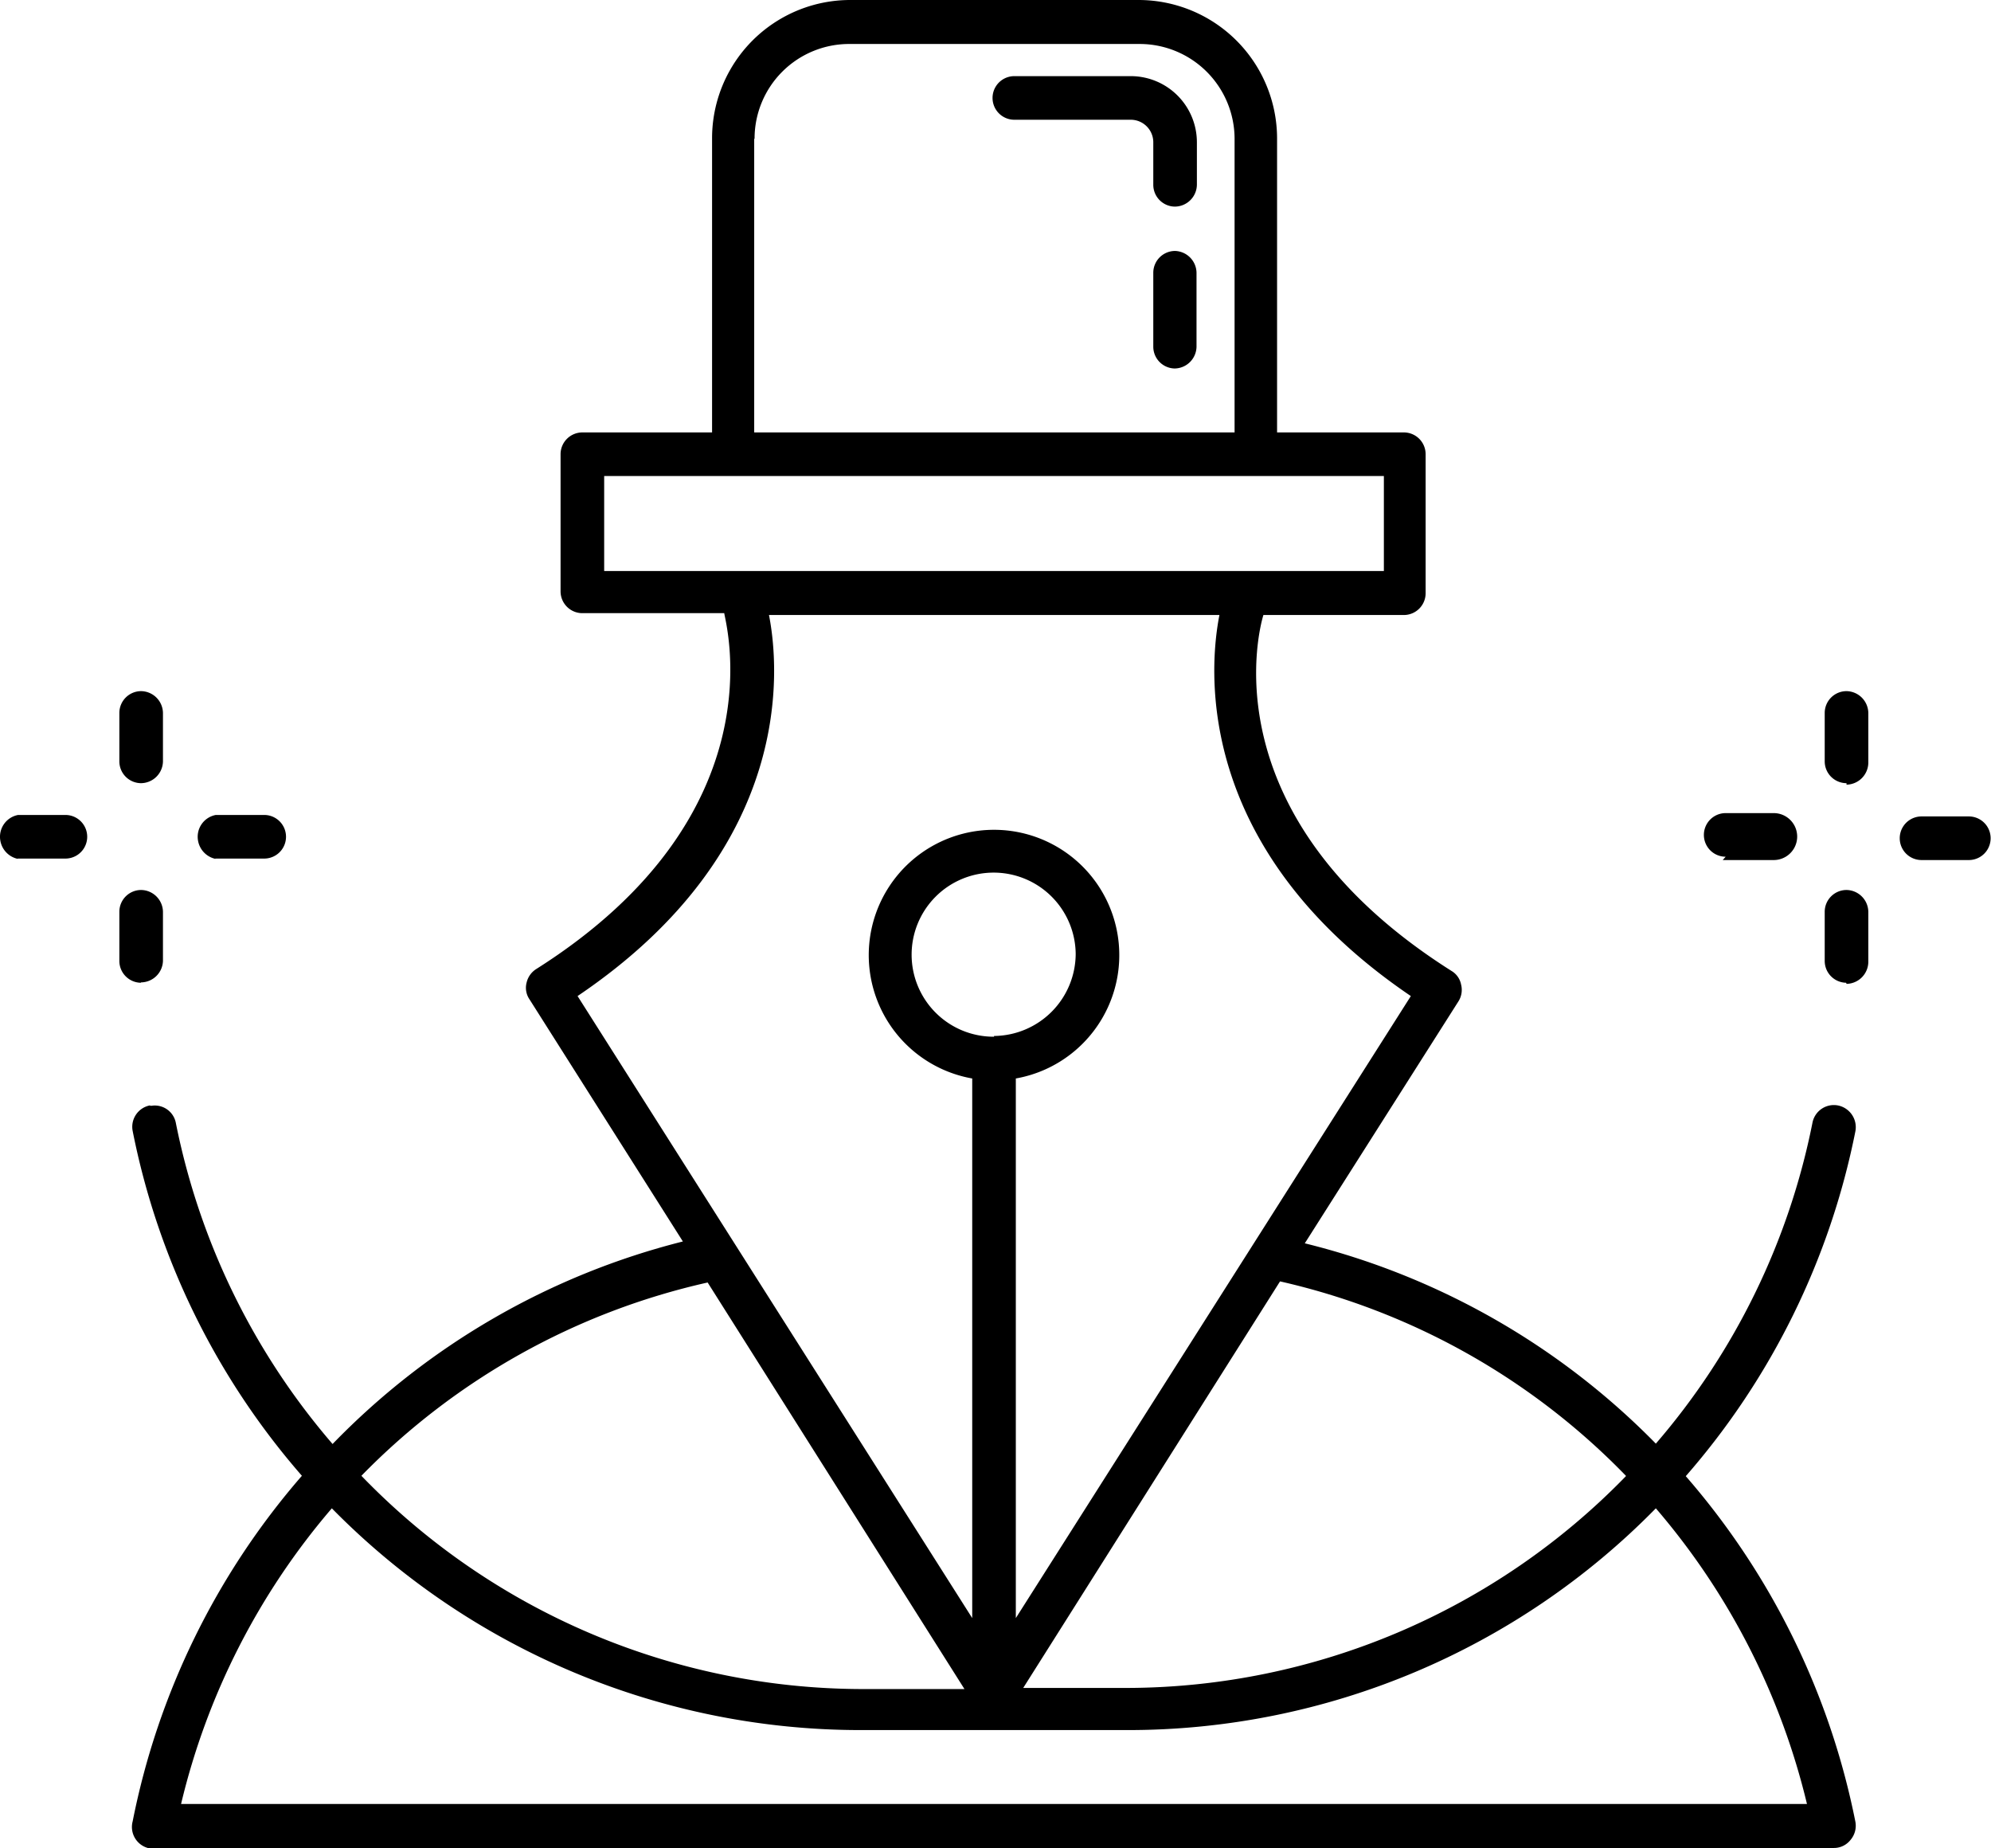 <svg xmlns="http://www.w3.org/2000/svg" viewBox="0 0 53.88 50"><title>icon7</title><g id="Layer_2" data-name="Layer 2"><g id="Layer_1-2" data-name="Layer 1"><path class="st0" d="M31.8,6.79a.59.59,0,0,0-.59.59h0v2a.59.59,0,0,0,.58.59h0a.6.6,0,0,0,.59-.59v-2A.6.6,0,0,0,31.8,6.79ZM30.6,2.06H27.45a.59.59,0,0,0,0,1.18H30.6a.61.61,0,0,1,.61.6h0V5a.59.59,0,0,0,.58.59h0A.6.6,0,0,0,32.39,5V3.85A1.79,1.79,0,0,0,30.6,2.06h0ZM4.05,29.91a.59.59,0,0,0-.46.69h0a20.14,20.14,0,0,0,4.58,9.33,20.24,20.24,0,0,0-4.58,9.35A.59.59,0,0,0,4,50H49.63a.57.57,0,0,0,.45-.22.59.59,0,0,0,.13-.49,20.27,20.27,0,0,0-4.59-9.35,20.16,20.16,0,0,0,4.59-9.33.6.6,0,0,0-.47-.7.59.59,0,0,0-.69.46,18.94,18.94,0,0,1-4.24,8.69,20,20,0,0,0-9.5-5.42l4.16-6.55a.58.58,0,0,0,.07-.45.55.55,0,0,0-.26-.37c-6.64-4.2-5.18-9.34-5.09-9.63H38a.59.59,0,0,0,.58-.59V12.29A.59.59,0,0,0,38,11.7H34.56V3.75A3.75,3.75,0,0,0,30.82,0H23a3.74,3.74,0,0,0-3.73,3.75V11.7H15.76a.59.59,0,0,0-.59.59h0V16a.59.59,0,0,0,.58.59H19.6c0,.16,1.58,5.41-5.09,9.63a.59.59,0,0,0-.26.37.55.55,0,0,0,.08.45l4.15,6.55A20,20,0,0,0,9,39.07a19,19,0,0,1-4.24-8.68.58.58,0,0,0-.67-.47h0ZM48.9,48.81H4.9a19.07,19.07,0,0,1,4.08-8,20.06,20.06,0,0,0,14.31,6h7.22a20,20,0,0,0,14.3-6,19.1,19.1,0,0,1,4.09,8Zm-22-20.76a2.22,2.22,0,1,1,2.21-2.24h0a2.23,2.23,0,0,1-2.21,2.22ZM44,39.94a18.88,18.88,0,0,1-13.5,5.73H27.69l6.95-11A18.83,18.83,0,0,1,44,39.93ZM20.42,3.75A2.56,2.56,0,0,1,23,1.19h7.85a2.57,2.57,0,0,1,2.56,2.57V11.7h-13V3.76Zm-4.07,9.13h21.1v2.57H16.35Zm4.46,3.76H33c-.27,1.37-.75,6.29,5.18,10.31L27.49,43.78V29.18a3.39,3.39,0,1,0-1.18,0v14.6L15.63,26.95c5.93-4,5.45-8.94,5.18-10.31ZM19.15,34.7l6.95,11H23.29A18.88,18.88,0,0,1,9.78,39.93a18.87,18.87,0,0,1,9.37-5.23ZM3.82,21.19a.6.6,0,0,0,.59-.59V19.29a.6.6,0,0,0-.59-.59.59.59,0,0,0-.59.59h0V20.6a.59.59,0,0,0,.59.59h0Zm0,5.39A.6.6,0,0,0,4.41,26V24.67a.6.6,0,0,0-.59-.59.59.59,0,0,0-.59.59h0V26a.59.59,0,0,0,.58.59h0Zm2-3.35H7.15a.59.59,0,0,0,0-1.18H5.84a.6.6,0,0,0-.48.7.61.61,0,0,0,.48.49Zm-5.35,0h1.3a.59.59,0,0,0,0-1.18H.49a.6.6,0,0,0-.48.7.61.61,0,0,0,.48.49Zm49.5-2a.6.6,0,0,0,.59-.59V19.29a.6.6,0,0,0-.59-.59.59.59,0,0,0-.59.59h0V20.6a.59.59,0,0,0,.59.59h0Zm0,5.39a.6.6,0,0,0,.59-.59V24.67a.6.6,0,0,0-.59-.59.59.59,0,0,0-.59.59h0V26a.59.59,0,0,0,.58.59h0Zm2-3.35h1.31a.59.59,0,0,0,0-1.18H52a.59.59,0,1,0,0,1.18Zm-5.35,0H48A.59.59,0,0,0,48,22h-1.3a.59.59,0,1,0,0,1.18Z"/></g></g></svg>